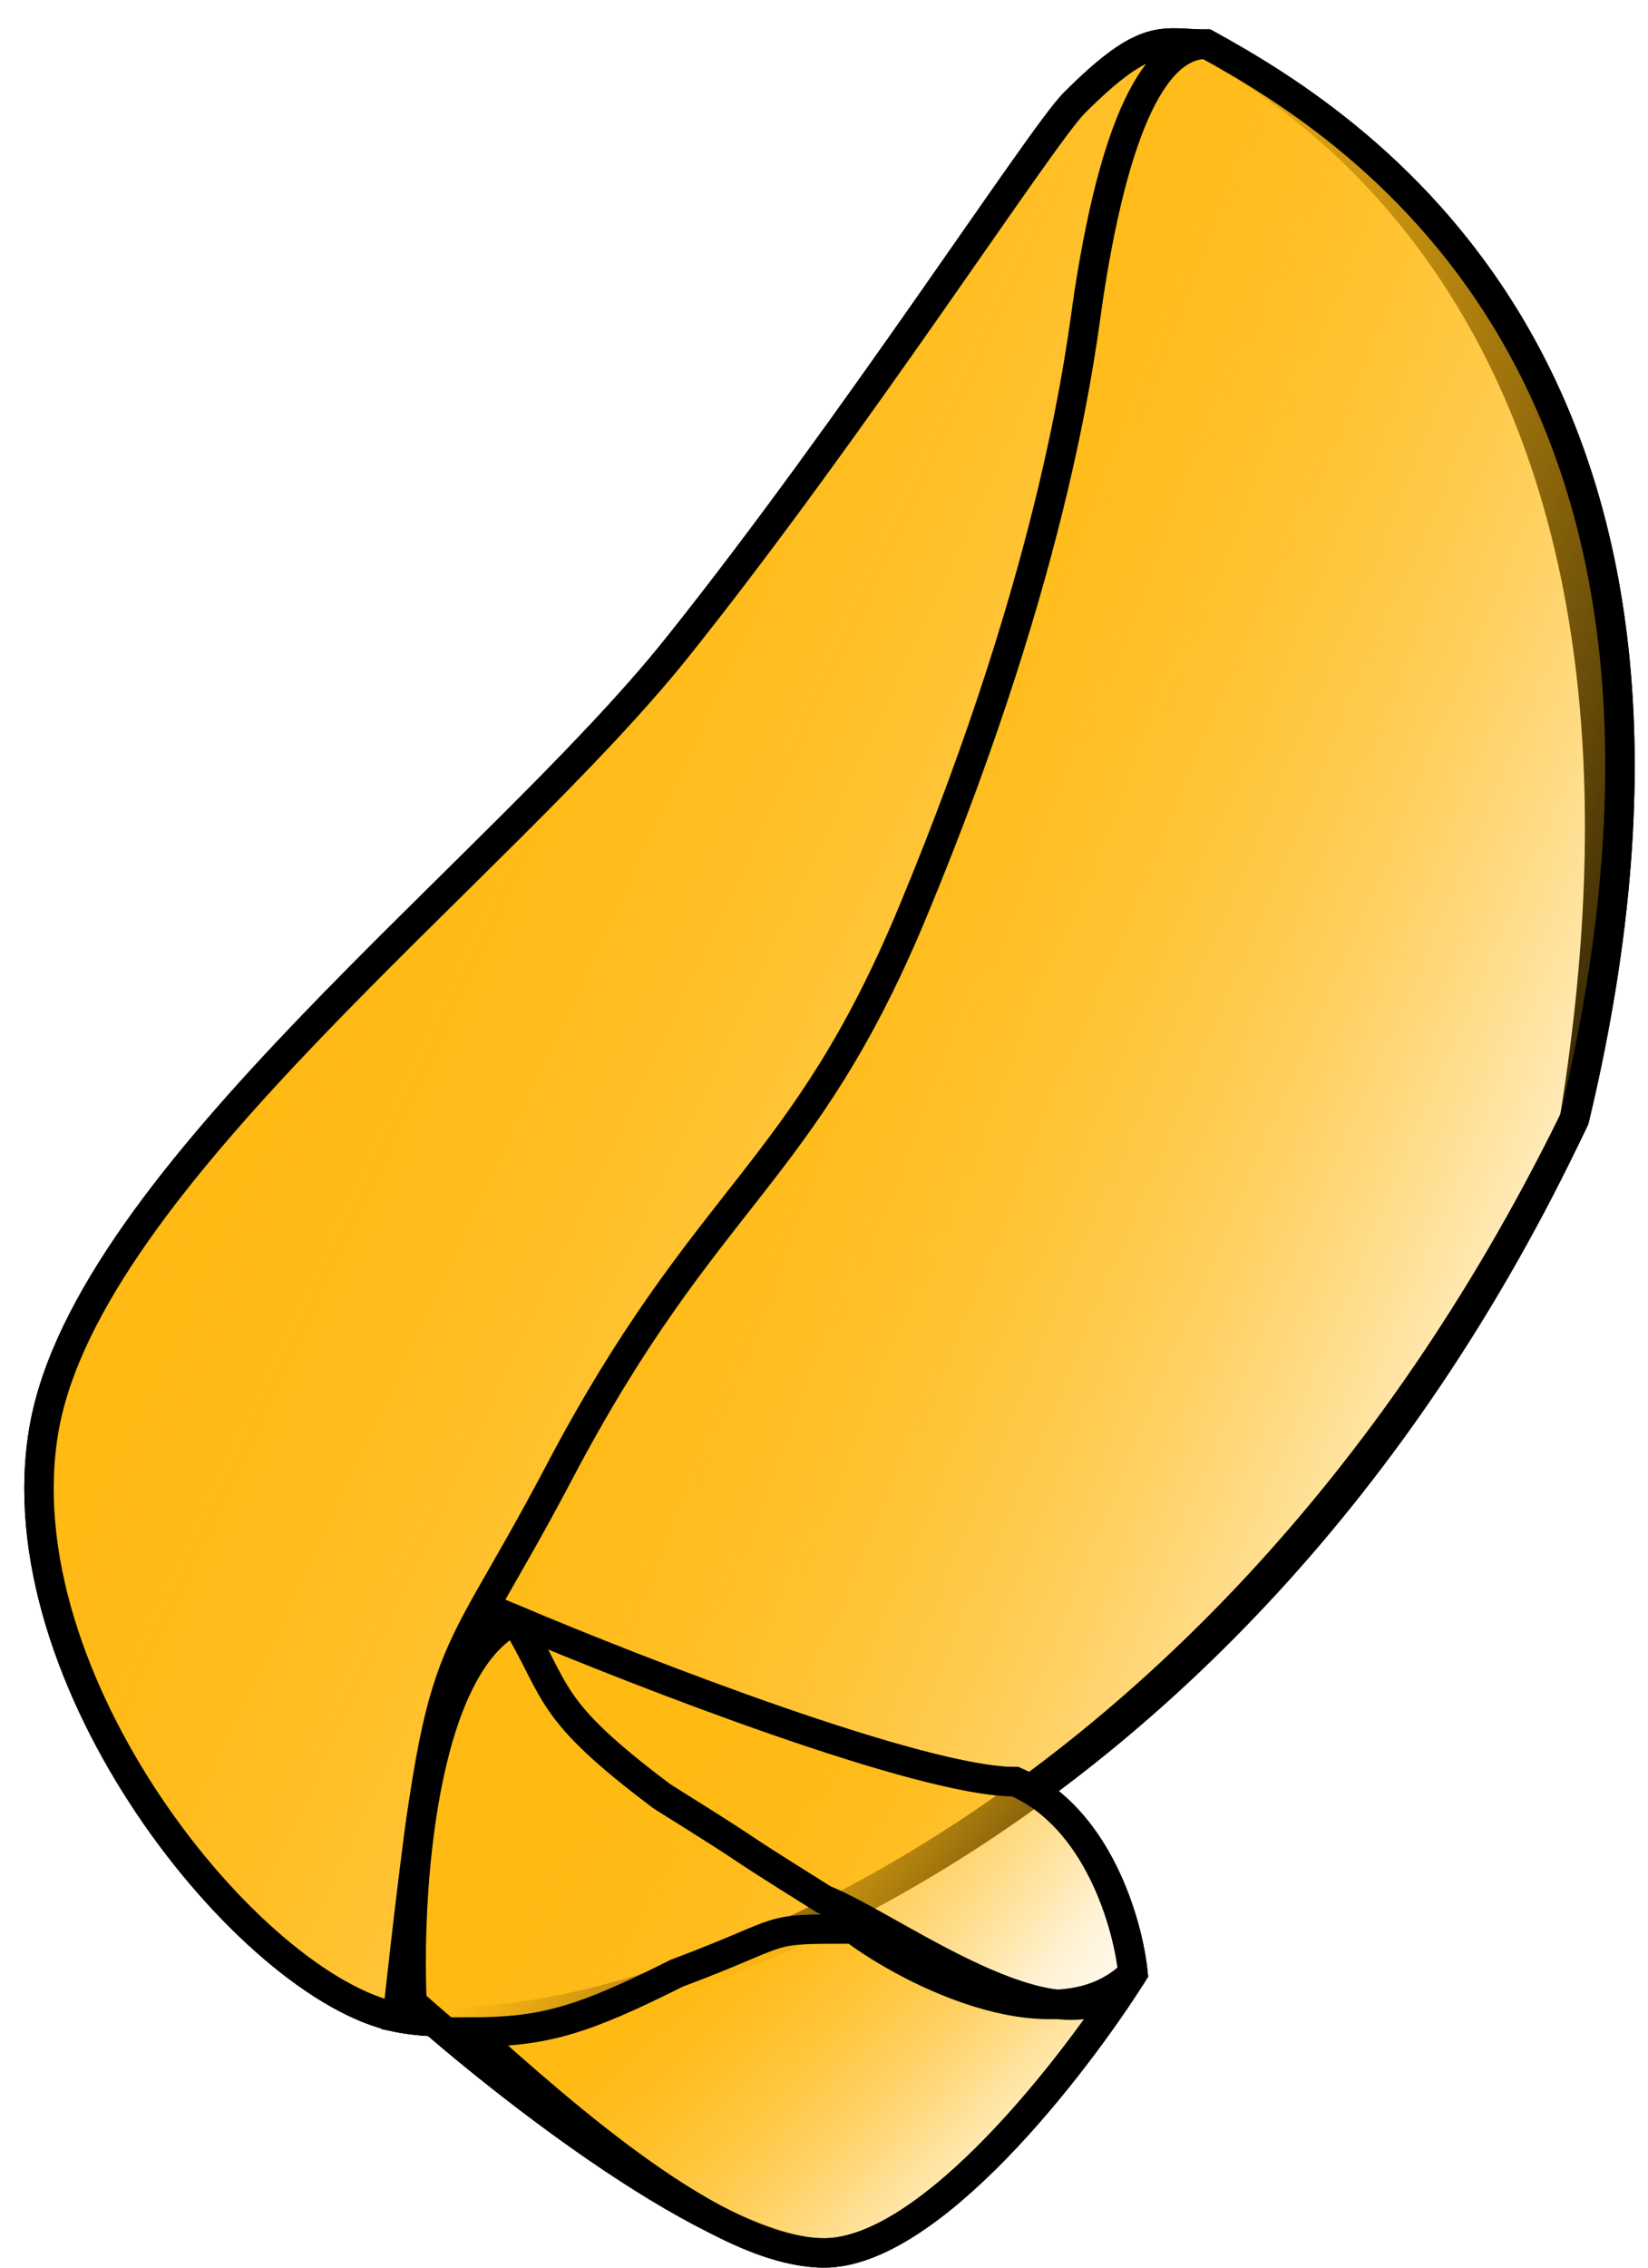 <svg width="56" height="77" viewBox="0 0 56 77" fill="none" xmlns="http://www.w3.org/2000/svg">
<path d="M53.5 38C57.5 13.5 46.5 4.5 41 1.5C39.5 1.5 39 1 36.5 3.5C35.382 4.618 29 14.5 23 22C16.935 29.581 3 40 1.5 48.5C0 57 8.5 67.5 13.5 68.5C19.893 69.778 41.5 63.5 53.5 38Z" fill="url(#paint0_linear_1530_231)" stroke="black"/>
<path d="M53.526 37.89C59.462 12.975 46.492 4.496 41 1.5C39.5 1.5 39 1 36.5 3.5C35.382 4.618 29 14.5 23 22C16.935 29.581 3 40 1.5 48.5C0 57 8.5 67.5 13.5 68.5C19.884 69.777 40.945 63.517 53.451 38.101C53.483 38.035 53.509 37.961 53.526 37.89Z" fill="url(#paint1_linear_1530_231)" stroke="black"/>
<path d="M53.526 37.89C59.462 12.975 46.492 4.496 41 1.5C39.5 1.5 38 3.5 37 10C36.76 11.563 36 19 31 31C27.266 39.962 24 40.5 19 50C14.98 57.638 15 55 13.5 68.5C19.884 69.777 40.945 63.517 53.451 38.101C53.483 38.035 53.509 37.961 53.526 37.89Z" fill="url(#paint2_linear_1530_231)" stroke="black"/>
<path d="M34.5 60.5C31.3 60.5 21.833 56.833 17.5 55C14.3 56.6 13.833 64.333 14 68C17.167 70.833 24.4 76.5 28 76.5C31.6 76.5 36.5 70.167 38.5 67C38.333 65.333 37.3 61.7 34.5 60.5Z" fill="url(#paint3_linear_1530_231)" stroke="black"/>
<path d="M29 65.5C25.8 65.5 27 65.5 23 67C19.8 68.6 18.5 69 16 69C19.167 71.833 24.4 76.5 28 76.5C31.6 76.5 36.5 70.167 38.5 67C36 69.5 31 67 29 65.5Z" fill="url(#paint4_linear_1530_231)" stroke="black"/>
<path d="M34.5 60.5C31.3 60.5 21.833 56.833 17.5 55C19 57.5 18.5 58 22.5 61C26.5 63.5 24 62 28 64.5C30.5 65.5 36.5 70.167 38.5 67C38.333 65.333 37.3 61.7 34.5 60.5Z" fill="url(#paint5_linear_1530_231)" stroke="black"/>
<defs>
<linearGradient id="paint0_linear_1530_231" x1="8.901" y1="33.733" x2="50.975" y2="53.234" gradientUnits="userSpaceOnUse">
<stop stop-color="#FFBA14"/>
<stop offset="1" stop-color="#FFBA14" stop-opacity="0"/>
</linearGradient>
<linearGradient id="paint1_linear_1530_231" x1="9" y1="33.733" x2="51.425" y2="53.653" gradientUnits="userSpaceOnUse">
<stop stop-color="#FFBA14"/>
<stop offset="1" stop-color="#FFBA14" stop-opacity="0"/>
</linearGradient>
<linearGradient id="paint2_linear_1530_231" x1="19.436" y1="33.754" x2="54.81" y2="46.607" gradientUnits="userSpaceOnUse">
<stop stop-color="#FFBA14"/>
<stop offset="1" stop-color="#FFBA14" stop-opacity="0"/>
</linearGradient>
<linearGradient id="paint3_linear_1530_231" x1="17.475" y1="65.326" x2="33.791" y2="76.259" gradientUnits="userSpaceOnUse">
<stop stop-color="#FFBA14"/>
<stop offset="1" stop-color="#FFBA14" stop-opacity="0"/>
</linearGradient>
<linearGradient id="paint4_linear_1530_231" x1="19.214" y1="70.783" x2="28.091" y2="81.446" gradientUnits="userSpaceOnUse">
<stop stop-color="#FFBA14"/>
<stop offset="1" stop-color="#FFBA14" stop-opacity="0"/>
</linearGradient>
<linearGradient id="paint5_linear_1530_231" x1="20.5" y1="61.285" x2="31.219" y2="71.387" gradientUnits="userSpaceOnUse">
<stop stop-color="#FFBA14"/>
<stop offset="1" stop-color="#FFBA14" stop-opacity="0"/>
</linearGradient>
</defs>
</svg>
